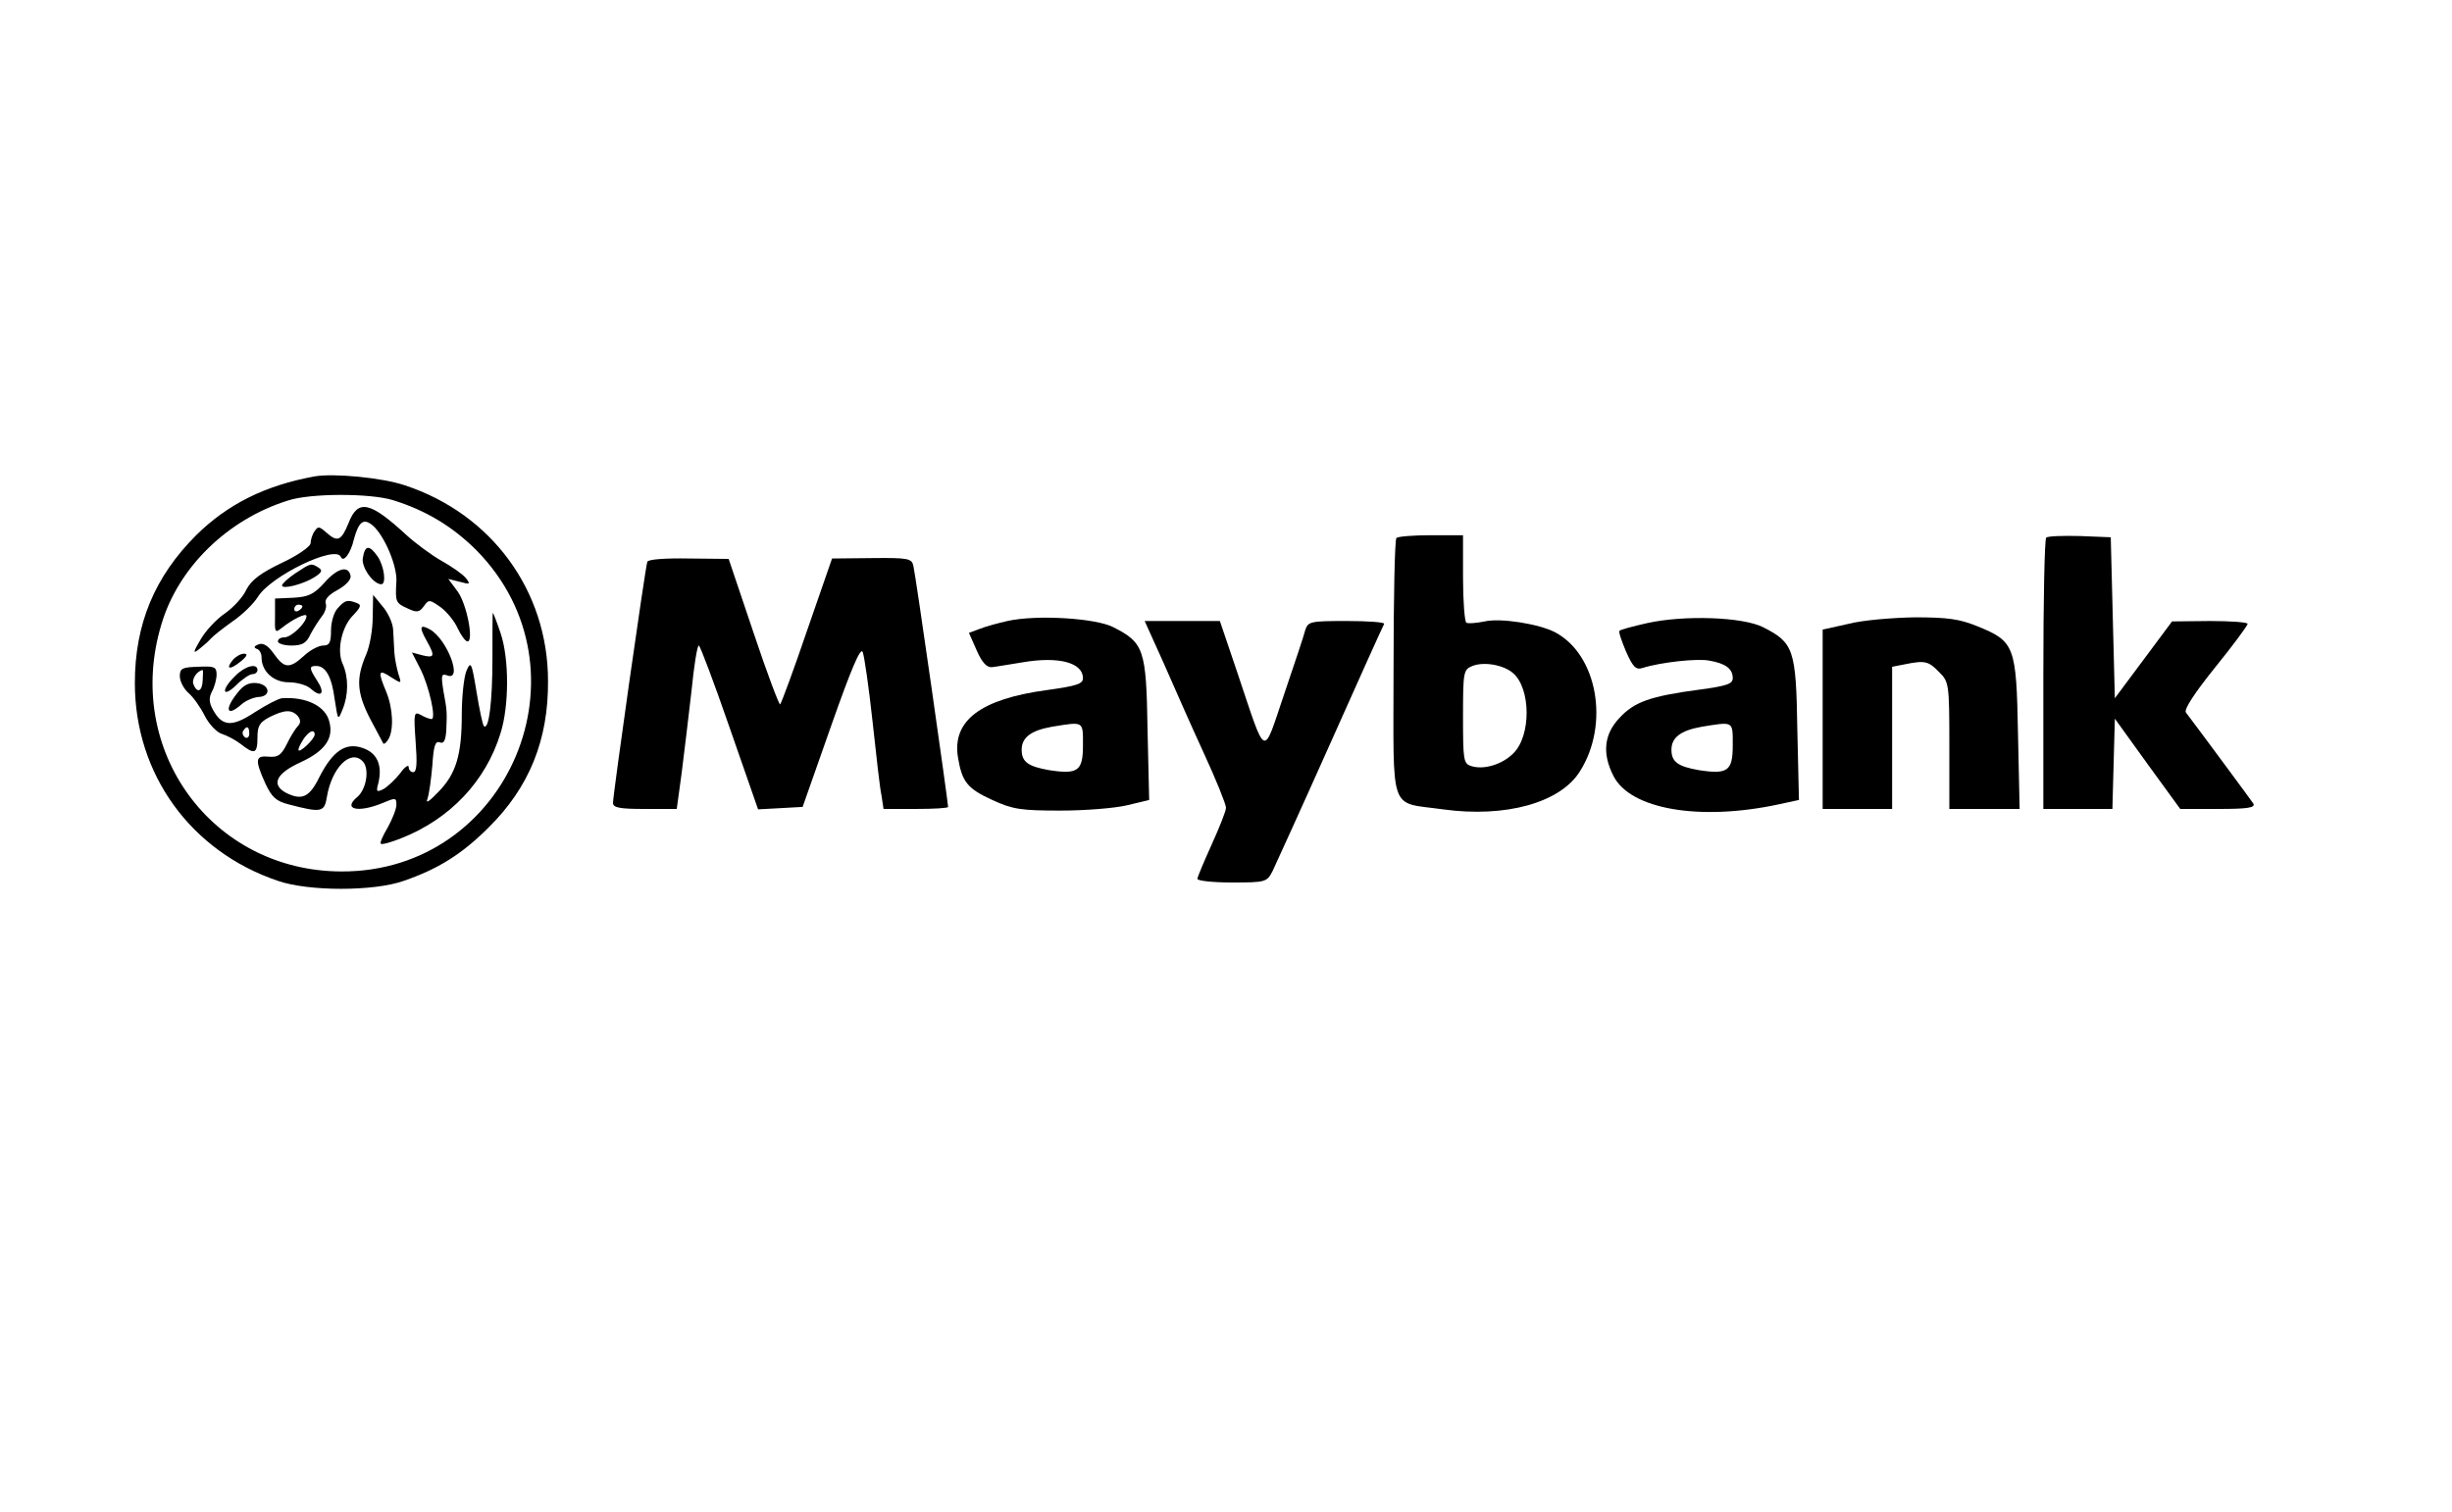 <?xml version="1.0" standalone="no"?>
<!DOCTYPE svg PUBLIC "-//W3C//DTD SVG 20010904//EN"
 "http://www.w3.org/TR/2001/REC-SVG-20010904/DTD/svg10.dtd">
<svg version="1.0" xmlns="http://www.w3.org/2000/svg"
 width="600pt" height="370pt" viewBox="0 0 600 370"
 preserveAspectRatio="xMidYMid meet">

<g transform="translate(0,370) scale(0.1,-0.1)"
fill="#000000" stroke="none">
<path d="M770 2534 c-121 -22 -213 -68 -290 -144 -102 -102 -150 -218 -150
-362 0 -223 137 -412 350 -484 75 -26 235 -26 308 0 84 29 142 65 208 131 99
98 146 214 145 358 0 221 -138 409 -350 479 -56 19 -174 30 -221 22z m191 -58
c81 -25 147 -65 205 -123 288 -293 79 -788 -331 -786 -317 1 -533 298 -440
605 41 139 162 257 310 303 54 18 200 18 256 1z"/>
<path d="M853 2420 c-18 -44 -27 -48 -55 -23 -17 15 -20 15 -28 3 -6 -8 -10
-22 -10 -30 -1 -8 -32 -30 -71 -48 -52 -25 -74 -42 -86 -65 -8 -18 -32 -44
-52 -58 -21 -14 -48 -43 -60 -64 -19 -32 -19 -36 -4 -24 10 8 23 19 28 25 6 7
30 26 54 43 25 17 52 44 62 60 31 51 190 128 203 98 6 -15 24 8 32 43 12 44
24 53 47 33 28 -25 59 -98 57 -136 -3 -50 -2 -53 27 -66 23 -11 29 -10 40 5
12 17 14 17 41 -2 15 -11 34 -34 42 -52 8 -17 19 -32 24 -32 16 0 -2 92 -24
122 l-23 31 28 -7 c25 -7 27 -6 15 9 -7 9 -34 28 -59 42 -25 14 -64 43 -86 63
-90 83 -119 89 -142 30z"/>
<path d="M888 2335 c-5 -22 25 -65 45 -65 13 0 7 45 -9 68 -20 29 -31 28 -36
-3z"/>
<path d="M723 2297 c-18 -12 -32 -25 -33 -30 0 -10 50 2 79 20 19 12 21 17 10
24 -18 11 -18 11 -56 -14z"/>
<path d="M794 2274 c-26 -29 -40 -35 -76 -37 l-45 -2 0 -43 c-1 -39 0 -42 15
-30 29 23 62 39 62 30 0 -16 -37 -52 -54 -52 -9 0 -16 -4 -16 -10 0 -5 15 -10
33 -10 27 0 37 6 47 28 8 15 21 35 28 44 8 10 12 24 9 31 -3 10 7 21 29 33 20
11 33 25 32 34 -5 27 -32 20 -64 -16z m-54 -58 c0 -3 -4 -8 -10 -11 -5 -3 -10
-1 -10 4 0 6 5 11 10 11 6 0 10 -2 10 -4z"/>
<path d="M912 2189 c0 -30 -7 -70 -16 -91 -25 -58 -23 -93 9 -156 17 -31 31
-59 33 -62 2 -2 7 2 12 10 14 22 12 76 -5 117 -21 50 -19 56 11 36 27 -17 27
-17 19 7 -4 14 -9 37 -10 53 -1 15 -2 40 -3 56 -1 17 -13 42 -26 57 l-23 28
-1 -55z"/>
<path d="M827 2212 c-10 -10 -17 -35 -17 -55 0 -30 -4 -37 -19 -37 -11 0 -32
-11 -47 -25 -35 -32 -48 -32 -74 5 -14 20 -26 27 -37 23 -11 -4 -13 -8 -5 -11
7 -2 12 -11 12 -21 0 -34 29 -61 67 -61 20 0 45 -7 55 -17 25 -22 34 -9 14 21
-20 31 -20 36 -2 36 23 0 38 -27 45 -82 8 -52 8 -52 19 -25 15 36 15 79 1 111
-16 33 -3 93 26 121 18 19 20 25 8 29 -23 9 -29 7 -46 -12z"/>
<path d="M1205 2088 c0 -106 -9 -177 -21 -165 -3 3 -11 41 -18 84 -12 73 -14
76 -25 50 -6 -16 -11 -63 -11 -105 0 -100 -14 -146 -57 -190 -23 -24 -32 -30
-27 -17 4 11 9 48 12 82 3 47 7 60 18 56 10 -4 14 4 16 28 2 48 2 49 -7 98 -6
38 -5 43 9 38 40 -16 0 90 -43 113 -24 13 -26 5 -6 -30 20 -36 18 -41 -11 -34
l-26 7 21 -41 c21 -42 39 -122 27 -122 -4 0 -16 4 -26 10 -17 9 -18 6 -13 -65
4 -53 3 -75 -6 -75 -6 0 -11 6 -11 13 0 6 -10 0 -21 -16 -12 -15 -30 -32 -40
-38 -18 -9 -19 -7 -13 15 10 43 -3 73 -38 85 -42 15 -74 -7 -107 -72 -24 -49
-43 -57 -82 -37 -36 20 -23 47 36 74 59 27 82 58 71 99 -9 39 -57 62 -116 58
-9 -1 -38 -16 -66 -34 -56 -37 -80 -36 -103 6 -10 18 -10 30 -2 45 6 11 11 30
11 41 0 19 -6 21 -45 19 -39 -1 -45 -4 -45 -23 0 -12 9 -30 21 -41 12 -10 30
-36 40 -56 10 -20 29 -40 41 -44 13 -4 34 -15 47 -25 34 -27 41 -24 41 16 0
28 5 37 30 50 36 18 54 19 69 2 7 -9 7 -17 0 -24 -5 -5 -18 -25 -27 -44 -14
-28 -22 -33 -45 -31 -32 3 -34 -7 -8 -65 16 -34 26 -44 58 -52 80 -21 87 -19
93 19 12 71 58 117 87 87 18 -17 10 -69 -13 -88 -36 -30 2 -39 61 -15 33 14
35 14 35 -4 0 -10 -10 -35 -21 -55 -12 -20 -20 -38 -17 -40 2 -3 24 3 49 13
120 47 208 140 244 258 21 67 21 182 0 244 -9 27 -18 50 -19 50 -1 0 -1 -51
-1 -112z m-709 -53 c-1 -28 -14 -33 -23 -9 -4 12 9 32 23 34 1 0 1 -11 0 -25z
m114 -131 c0 -8 -5 -12 -10 -9 -6 4 -8 11 -5 16 9 14 15 11 15 -7z m160 -2 c0
-5 -9 -17 -20 -27 -23 -21 -26 -14 -8 15 13 20 28 27 28 12z"/>
<path d="M570 2085 c-19 -23 -8 -26 19 -4 16 13 18 19 8 19 -8 0 -20 -7 -27
-15z"/>
<path d="M575 2045 c-35 -34 -31 -55 3 -22 15 15 33 27 40 27 7 0 12 5 12 10
0 18 -31 10 -55 -15z"/>
<path d="M581 2004 c-33 -41 -26 -60 10 -28 10 9 29 17 41 18 32 1 29 30 -3
34 -19 2 -33 -4 -48 -24z"/>
<path d="M3417 2383 c-4 -3 -7 -147 -7 -319 0 -362 -13 -326 121 -345 153 -21
287 16 335 93 73 115 43 285 -60 340 -39 21 -135 36 -173 27 -20 -4 -41 -6
-45 -3 -4 3 -8 52 -8 110 l0 104 -78 0 c-43 0 -82 -3 -85 -7z m286 -331 c43
-38 44 -153 0 -196 -27 -27 -72 -41 -103 -31 -19 6 -20 15 -20 121 0 110 1
115 23 124 28 11 76 3 100 -18z"/>
<path d="M5007 2384 c-4 -4 -7 -155 -7 -336 l0 -328 85 0 84 0 3 110 3 111 80
-111 80 -110 93 0 c72 0 91 3 86 13 -6 9 -119 162 -165 223 -6 7 22 49 71 110
44 54 79 102 80 107 0 4 -42 7 -92 7 l-93 -1 -70 -94 -70 -94 -5 197 -5 197
-75 3 c-42 1 -79 0 -83 -4z"/>
<path d="M1584 2325 c-5 -13 -84 -570 -84 -590 0 -12 16 -15 78 -15 l78 0 12
88 c6 48 17 138 24 200 6 61 14 112 18 112 3 0 37 -90 75 -200 l70 -201 55 3
54 3 70 199 c50 142 72 193 77 180 4 -10 15 -86 24 -169 9 -82 18 -165 22
-182 l5 -33 79 0 c44 0 79 2 79 5 0 11 -80 572 -85 590 -4 18 -12 20 -101 19
l-98 -1 -61 -176 c-33 -97 -63 -178 -66 -181 -2 -3 -32 76 -65 175 l-61 181
-98 1 c-57 1 -99 -2 -101 -8z"/>
<path d="M2465 2180 c-22 -5 -52 -13 -67 -19 l-27 -10 19 -43 c13 -30 25 -42
37 -41 10 1 44 7 76 12 88 15 147 -1 147 -39 0 -14 -16 -19 -88 -29 -163 -22
-232 -75 -218 -164 10 -61 23 -77 84 -105 50 -23 70 -26 167 -26 61 0 134 6
163 13 l54 13 -4 173 c-3 196 -9 212 -84 250 -43 22 -187 31 -259 15z m185
-304 c0 -63 -12 -72 -83 -61 -51 9 -67 20 -67 50 0 30 23 47 73 56 80 13 77
15 77 -45z"/>
<path d="M4031 2175 c-35 -8 -66 -16 -68 -19 -3 -2 5 -25 16 -51 17 -38 24
-45 40 -40 44 14 135 24 164 18 40 -7 57 -20 57 -43 0 -14 -15 -19 -82 -28
-120 -16 -159 -30 -195 -69 -38 -40 -43 -87 -15 -142 41 -82 211 -111 403 -70
l51 11 -4 173 c-3 196 -9 212 -84 250 -50 25 -192 30 -283 10z m209 -299 c0
-63 -12 -72 -83 -61 -51 9 -67 20 -67 50 0 30 23 47 73 56 80 13 77 15 77 -45z"/>
<path d="M4523 2173 l-63 -14 0 -220 0 -219 85 0 85 0 0 174 0 174 31 6 c49
10 58 8 84 -19 24 -24 25 -28 25 -180 l0 -155 86 0 86 0 -4 184 c-4 215 -8
226 -99 263 -44 18 -73 22 -154 22 -55 -1 -128 -7 -162 -16z"/>
<path d="M2847 2078 c25 -57 69 -157 99 -222 30 -65 54 -125 54 -133 0 -8 -16
-48 -35 -90 -19 -42 -35 -80 -35 -84 0 -5 38 -9 85 -9 82 0 85 1 99 28 7 15
71 155 141 312 70 157 129 288 132 293 2 4 -39 7 -91 7 -89 0 -95 -1 -102 -22
-3 -13 -27 -84 -52 -158 -53 -156 -42 -161 -114 53 l-43 127 -92 0 -92 0 46
-102z"/>
</g>
</svg>
